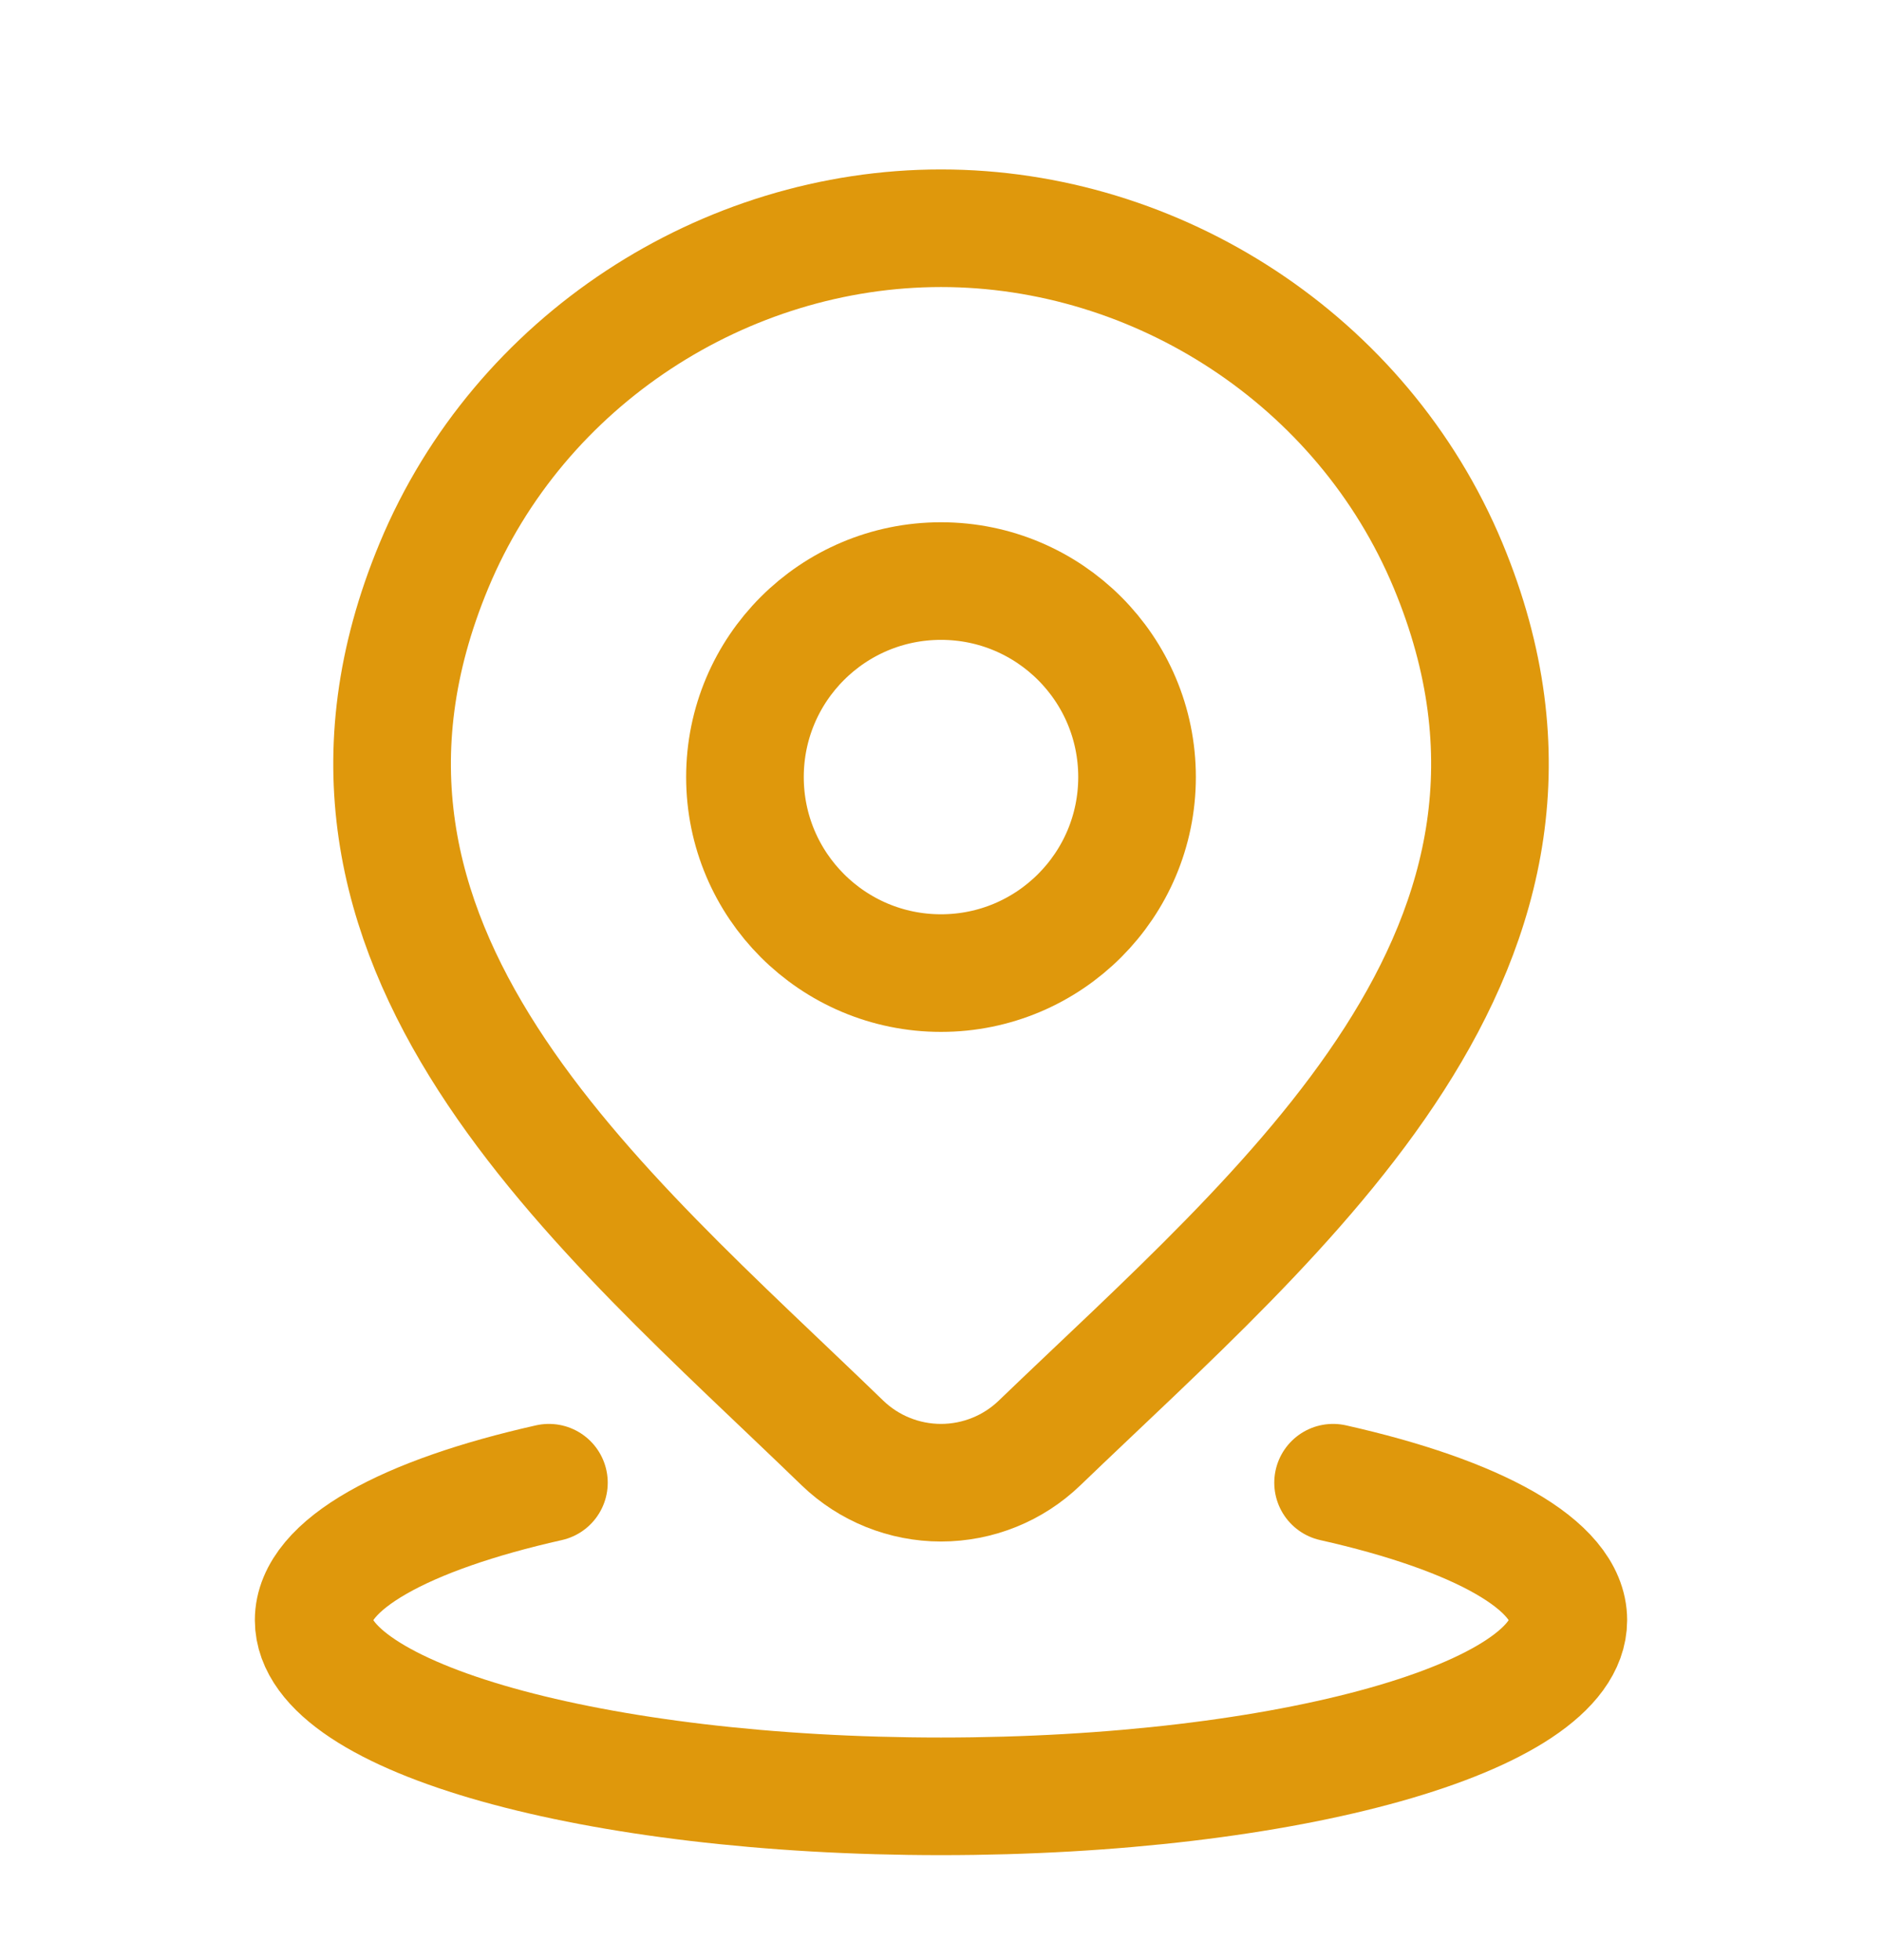 <svg width="24" height="25" viewBox="0 0 24 25" fill="none" xmlns="http://www.w3.org/2000/svg">
    <path d="M7 18.911C5.171 19.322 4 19.955 4 20.664C4 21.905 7.582 22.911 12 22.911C16.418 22.911 20 21.905 20 20.664C20 19.955 18.829 19.322 17 18.911" stroke="#DF980C" stroke-width="1.5" stroke-linecap="round"/>
    <path d="M14.5 9.911C14.5 11.291 13.381 12.411 12 12.411C10.619 12.411 9.5 11.291 9.5 9.911C9.5 8.53 10.619 7.411 12 7.411C13.381 7.411 14.5 8.53 14.5 9.911Z" stroke="#DF980C" stroke-width="1.5"/>
    <path d="M13.257 18.404C12.92 18.729 12.469 18.911 12 18.911C11.531 18.911 11.08 18.729 10.743 18.404C7.654 15.411 3.515 12.068 5.534 7.214C6.625 4.59 9.245 2.911 12 2.911C14.755 2.911 17.375 4.59 18.467 7.214C20.483 12.062 16.354 15.422 13.257 18.404Z" stroke="#DF980C" stroke-width="1.5"/>
</svg>
